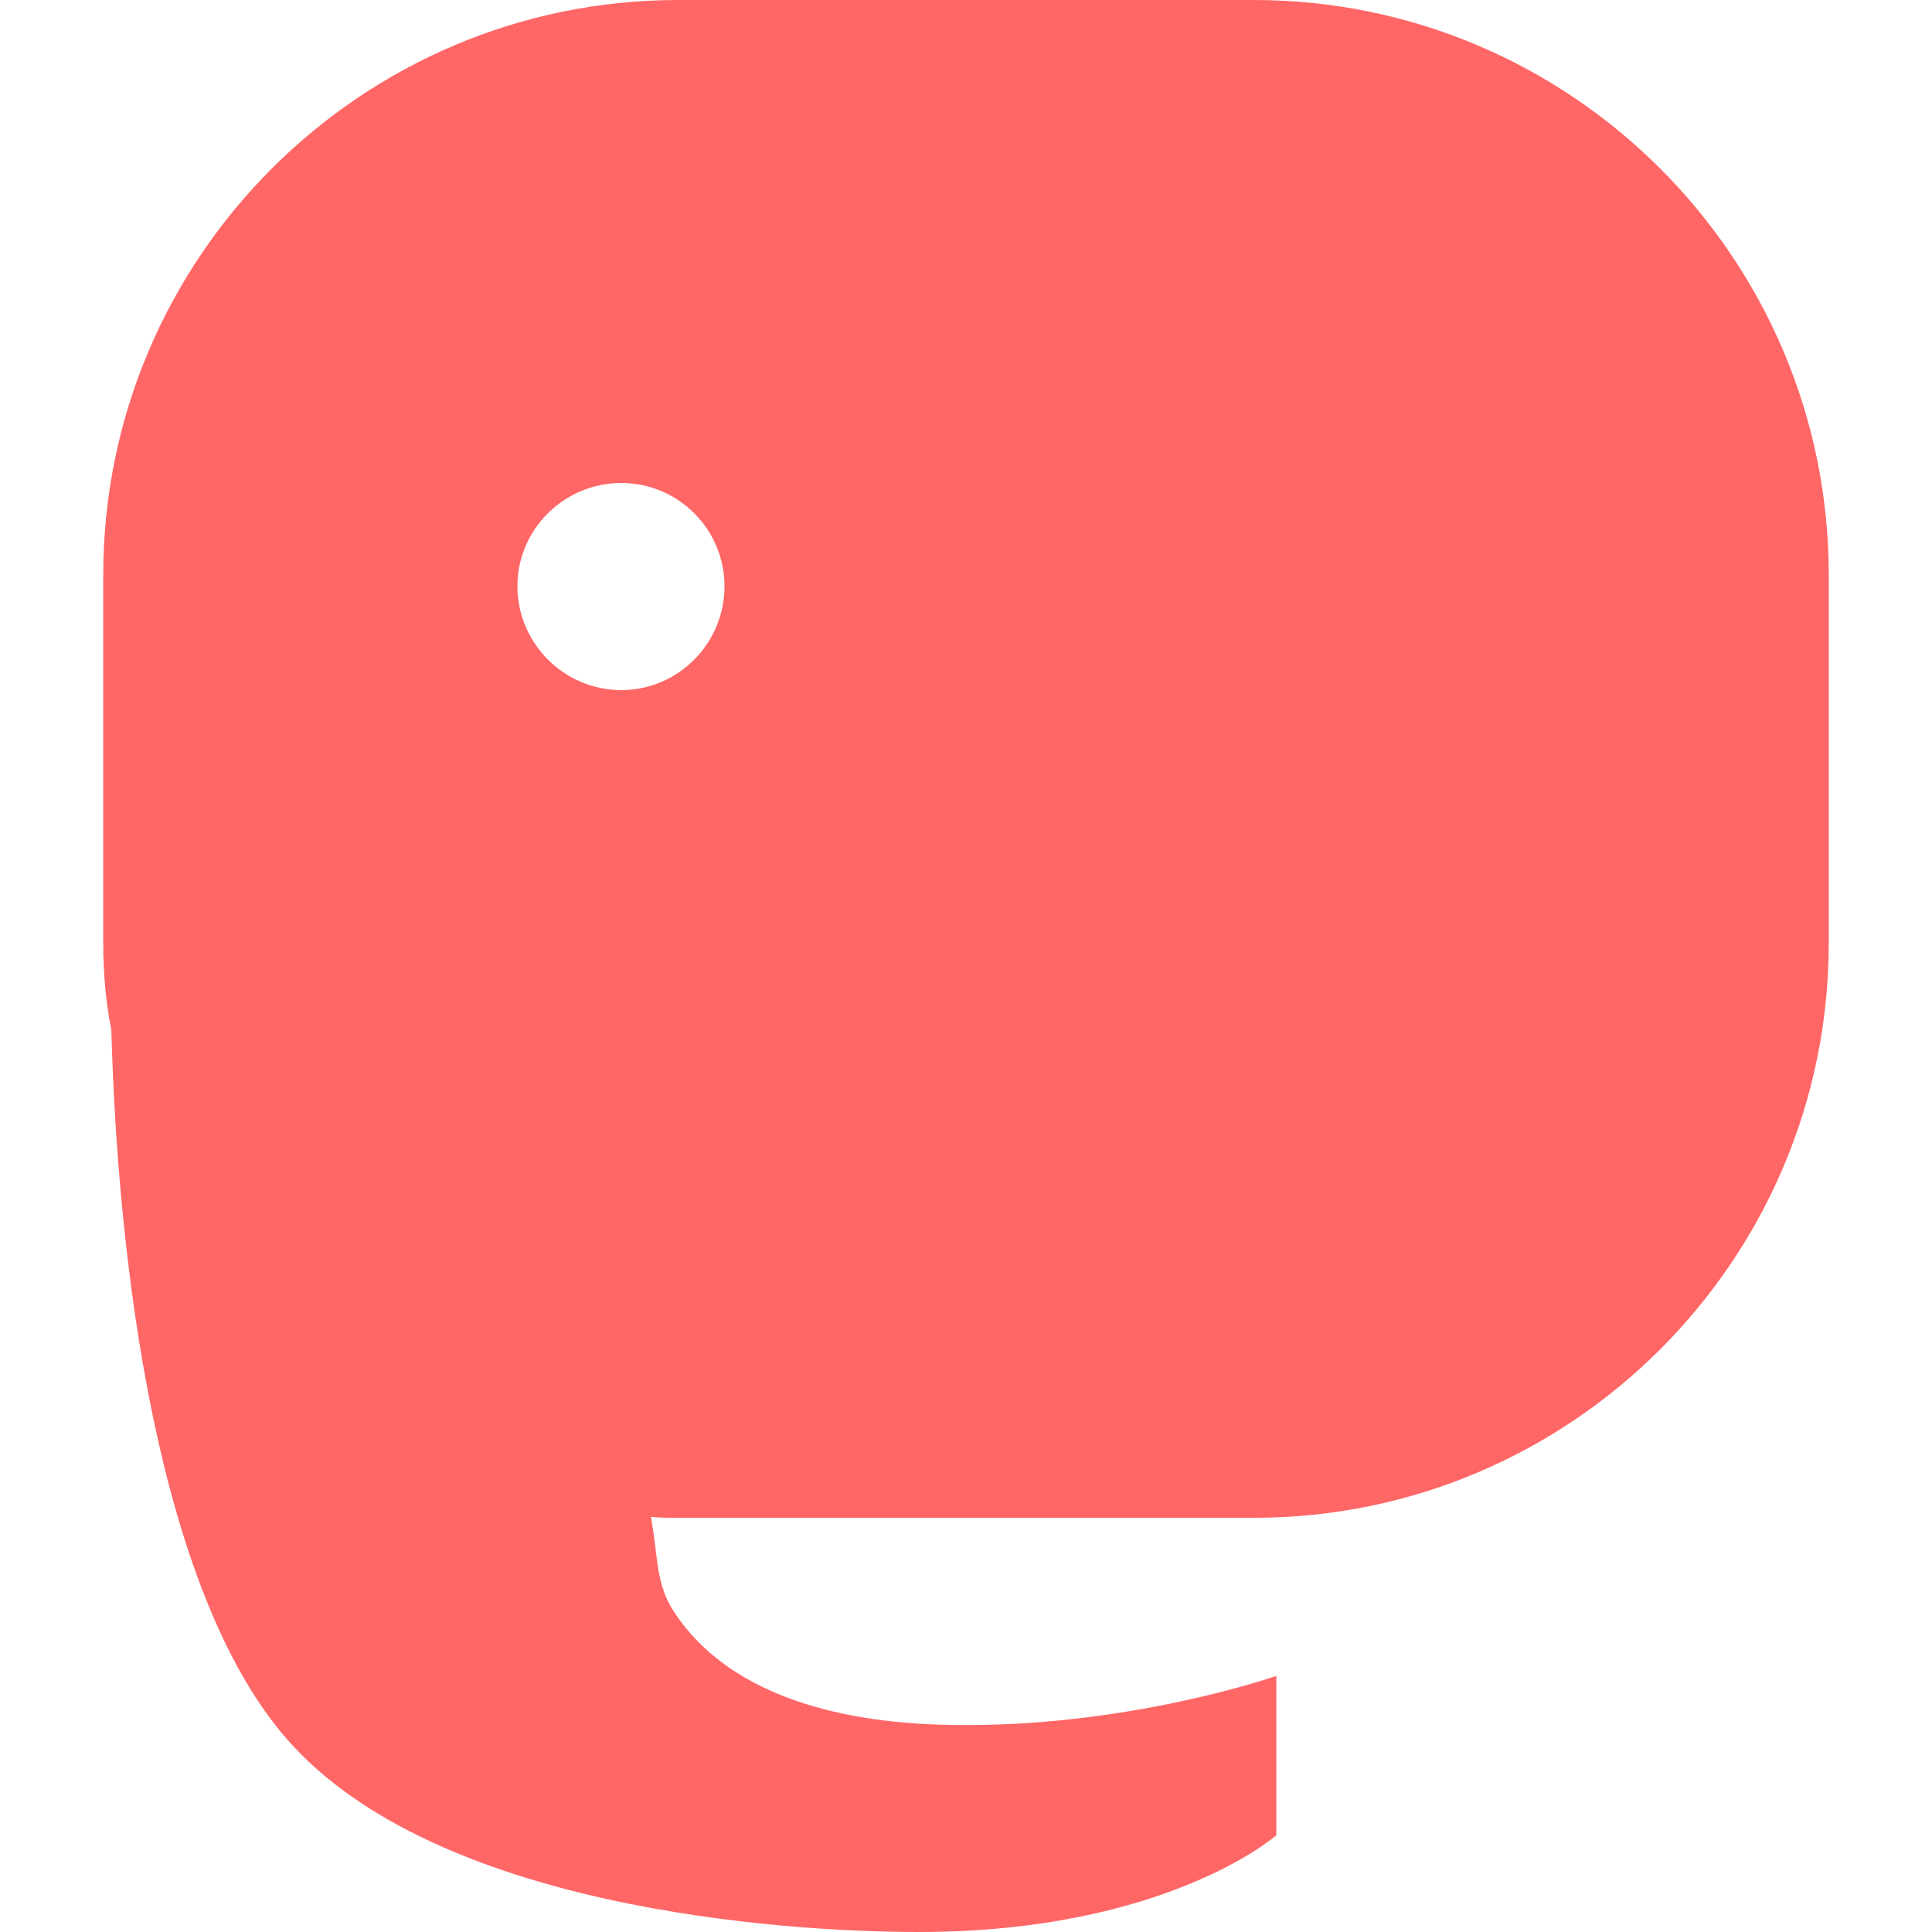 
<svg xmlns="http://www.w3.org/2000/svg" xmlns:xlink="http://www.w3.org/1999/xlink" width="16px" height="16px" viewBox="0 0 16 16" version="1.1">
<g id="surface1">
<path style=" stroke:none;fill-rule:evenodd;fill:#ff6666;fill-opacity:1;" d="M 5.391 12.562 C 5.465 12.57 5.543 12.57 5.617 12.57 L 10.383 12.57 C 13.008 12.57 15.145 10.438 15.145 7.809 L 15.145 4.762 C 15.145 2.133 13.008 0 10.383 0 L 5.617 0 C 2.992 0 0.855 2.133 0.855 4.762 L 0.855 7.809 C 0.855 8.055 0.875 8.297 0.922 8.527 C 0.973 10.434 1.297 13.172 2.379 14.406 C 3.602 15.801 6.457 16 7.609 16 C 9.66 16 10.57 15.199 10.57 15.199 L 10.57 13.879 C 10.57 13.879 9.336 14.312 7.875 14.285 C 6.875 14.27 6.016 14.004 5.586 13.355 C 5.43 13.121 5.453 12.914 5.391 12.562 Z M 4.285 4.855 C 4.285 4.383 4.672 4 5.145 4 C 5.617 4 6 4.383 6 4.855 C 6 5.328 5.617 5.715 5.145 5.715 C 4.672 5.715 4.285 5.328 4.285 4.855 Z M 4.285 4.855 "/>
</g>
</svg>
